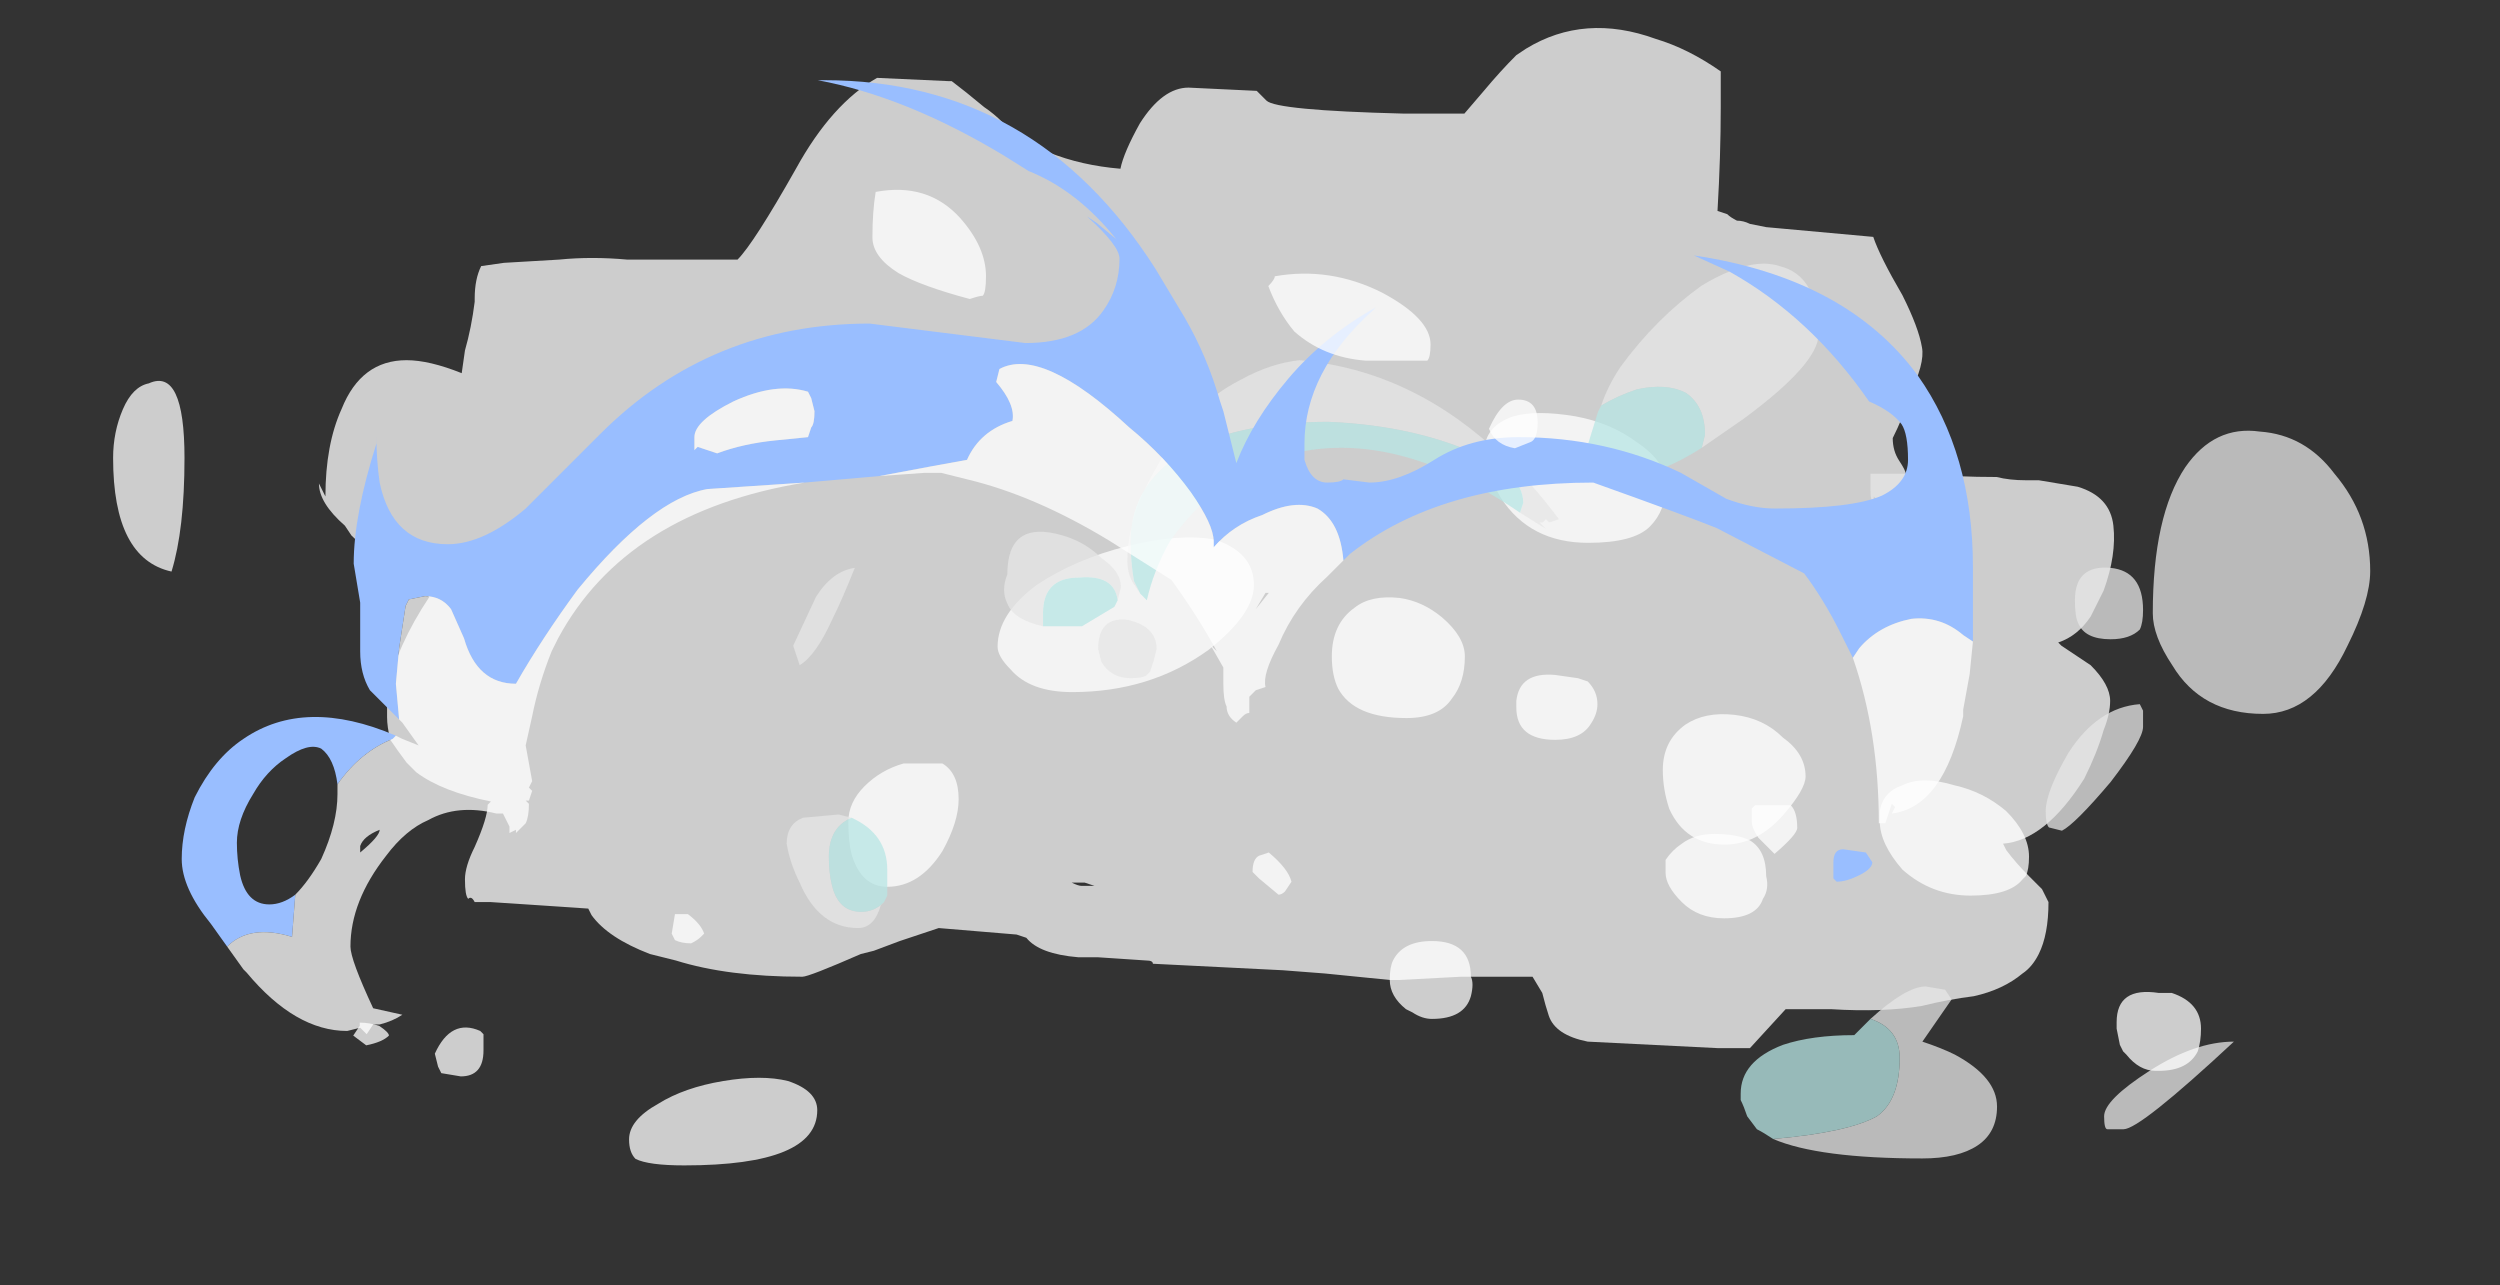 <?xml version="1.0" encoding="UTF-8" standalone="no"?>
<svg xmlns:ffdec="https://www.free-decompiler.com/flash" xmlns:xlink="http://www.w3.org/1999/xlink" ffdec:objectType="frame" height="138.6px" width="269.65px" xmlns="http://www.w3.org/2000/svg">
  <rect width="100%" height="100%" fill="#333333" stroke="none"/>
  <g transform="matrix(1.0, 0.0, 0.0, 1.0, 129.25, 115.85)">
    <use ffdec:characterId="63" height="16.3" transform="matrix(7.0, 0.0, 0.0, 7.0, -98.0, -115.85)" width="28.45" xlink:href="#morphshape0"/>
    <use ffdec:characterId="43" height="7.3" transform="matrix(7.0, 0.0, 0.0, 7.0, -37.75, -71.3)" width="14.75" xlink:href="#shape0"/>
    <use ffdec:characterId="38" height="13.8" transform="matrix(7.0, 0.0, 0.0, 7.0, -44.4, -87.5)" width="24.4" xlink:href="#shape1"/>
    <use ffdec:characterId="41" height="15.35" transform="matrix(7.0, 0.0, 0.0, 7.0, -109.65, -107.2)" width="27.6" xlink:href="#shape2"/>
    <use ffdec:characterId="39" height="6.1" transform="matrix(-7.0, 0.0, 0.0, 7.0, 108.15, -43.05)" width="12.5" xlink:href="#shape3"/>
    <use ffdec:characterId="44" height="15.05" transform="matrix(-7.0, 0.0, 0.0, 7.0, 64.6, -95.5)" width="25.95" xlink:href="#shape4"/>
  </g>
  <defs>
    <g id="morphshape0" transform="matrix(1.0, 0.0, 0.0, 1.0, 14.0, 16.55)">
      <path d="M-1.95 -2.95 Q-1.85 -2.9 -1.8 -2.9 L-1.6 -2.9 -1.75 -2.95 -1.95 -2.95 M-13.55 -9.1 L-13.55 -9.1 Q-13.55 -8.8 -13.15 -8.45 L-13.05 -8.3 Q-12.75 -8.0 -12.3 -7.7 L-11.85 -7.35 Q-12.35 -6.6 -12.5 -5.9 L-12.5 -5.5 Q-12.5 -5.35 -12.45 -5.15 -12.35 -5.0 -12.2 -4.8 L-12.05 -4.65 Q-11.65 -4.35 -10.9 -4.2 L-10.95 -4.15 Q-10.95 -3.95 -11.15 -3.5 -11.3 -3.2 -11.3 -3.0 -11.3 -2.75 -11.25 -2.7 -11.2 -2.75 -11.15 -2.65 L-10.9 -2.65 -9.4 -2.55 -9.35 -2.45 Q-9.1 -2.1 -8.45 -1.85 -8.25 -1.8 -8.05 -1.75 -7.25 -1.5 -6.1 -1.5 -6.0 -1.5 -5.2 -1.85 L-5.0 -1.9 -4.6 -2.05 Q-4.3 -2.15 -4.0 -2.25 -3.4 -2.2 -2.8 -2.15 L-2.65 -2.1 Q-2.45 -1.85 -1.85 -1.8 -1.75 -1.8 -1.7 -1.8 L-1.55 -1.8 -0.8 -1.75 Q-0.7 -1.75 -0.7 -1.7 L1.3 -1.6 1.95 -1.55 2.95 -1.45 3.1 -1.45 4.05 -1.5 Q4.5 -1.5 4.9 -1.5 L5.15 -1.5 5.3 -1.25 Q5.35 -1.05 5.4 -0.9 5.45 -0.75 5.6 -0.65 5.75 -0.55 6.0 -0.5 7.0 -0.45 8.0 -0.4 L8.5 -0.4 9.05 -1.0 9.75 -1.0 Q10.55 -0.95 11.15 -1.05 11.55 -1.15 11.95 -1.2 12.4 -1.3 12.7 -1.55 12.85 -1.65 12.95 -1.85 13.1 -2.15 13.1 -2.65 L13.0 -2.85 12.8 -3.05 Q12.6 -3.25 12.45 -3.45 L12.4 -3.55 Q13.05 -3.6 13.65 -4.55 13.85 -4.95 13.95 -5.3 14.05 -5.55 14.05 -5.75 14.05 -6.0 13.75 -6.3 L13.3 -6.6 13.25 -6.65 Q13.55 -6.75 13.75 -7.05 13.85 -7.25 13.95 -7.45 14.15 -8.0 14.1 -8.45 14.05 -8.9 13.55 -9.05 L12.95 -9.15 12.75 -9.15 Q12.5 -9.15 12.3 -9.2 11.7 -9.2 11.1 -9.25 L10.9 -9.25 Q10.9 -9.3 10.8 -9.45 10.7 -9.6 10.7 -9.8 10.85 -10.1 10.95 -10.4 L10.95 -10.45 Q11.2 -10.95 11.15 -11.2 11.1 -11.5 10.85 -12.0 10.5 -12.6 10.4 -12.9 L8.75 -13.05 8.5 -13.1 Q8.4 -13.15 8.3 -13.15 8.2 -13.2 8.15 -13.25 L8.0 -13.3 Q8.05 -14.15 8.05 -14.9 L8.05 -15.45 Q7.55 -15.8 7.05 -15.95 5.95 -16.35 5.05 -15.8 L4.9 -15.7 Q4.65 -15.45 4.4 -15.15 L4.1 -14.8 Q3.6 -14.8 3.15 -14.8 1.2 -14.85 1.05 -15.0 L0.9 -15.15 -0.15 -15.2 Q-0.55 -15.2 -0.9 -14.65 -1.15 -14.2 -1.2 -13.95 -1.8 -14.0 -2.3 -14.2 -2.6 -14.3 -2.85 -14.55 L-3.0 -14.65 Q-3.15 -14.8 -3.3 -14.9 -3.6 -15.15 -3.8 -15.3 L-3.85 -15.3 -4.95 -15.35 Q-5.65 -14.95 -6.2 -13.95 -6.85 -12.8 -7.1 -12.55 L-7.5 -12.55 Q-8.15 -12.55 -8.8 -12.55 -9.35 -12.6 -9.85 -12.55 L-10.7 -12.5 -11.05 -12.45 Q-11.15 -12.25 -11.15 -11.95 L-11.15 -11.9 Q-11.2 -11.5 -11.3 -11.15 L-11.35 -10.8 Q-11.85 -11.0 -12.2 -11.0 -12.9 -11.0 -13.2 -10.25 -13.45 -9.7 -13.45 -8.9" fill="#ffffff" fill-opacity="0.753" fill-rule="evenodd" stroke="none"/>
      <path d="M-13.45 -8.9 Q-13.45 -9.7 -13.2 -10.25 -12.9 -11.0 -12.2 -11.0 -11.85 -11.0 -11.35 -10.8 L-11.3 -11.15 Q-11.2 -11.5 -11.15 -11.9 L-11.15 -11.95 Q-11.15 -12.25 -11.05 -12.45 L-10.7 -12.5 -9.85 -12.55 Q-9.35 -12.6 -8.8 -12.55 -8.15 -12.55 -7.5 -12.55 L-7.1 -12.55 Q-6.85 -12.8 -6.2 -13.95 -5.65 -14.95 -4.95 -15.35 L-3.85 -15.3 -3.8 -15.3 Q-3.6 -15.15 -3.3 -14.9 -3.15 -14.8 -3.0 -14.65 L-2.85 -14.55 Q-2.6 -14.3 -2.3 -14.2 -1.8 -14.0 -1.2 -13.95 -1.15 -14.2 -0.9 -14.65 -0.55 -15.2 -0.15 -15.2 L0.9 -15.15 1.05 -15.0 Q1.2 -14.85 3.15 -14.8 3.6 -14.8 4.1 -14.8 L4.4 -15.15 Q4.65 -15.45 4.9 -15.7 L5.05 -15.8 Q5.95 -16.35 7.05 -15.95 7.55 -15.8 8.05 -15.45 L8.05 -14.9 Q8.05 -14.15 8.0 -13.3 L8.15 -13.25 Q8.2 -13.2 8.3 -13.15 8.4 -13.15 8.5 -13.1 L8.75 -13.05 10.4 -12.9 Q10.5 -12.6 10.85 -12.0 11.1 -11.5 11.15 -11.2 11.2 -10.95 10.95 -10.45 L10.95 -10.4 Q10.85 -10.1 10.7 -9.8 10.7 -9.6 10.8 -9.45 10.9 -9.3 10.9 -9.25 L11.1 -9.25 Q11.7 -9.2 12.3 -9.2 12.5 -9.15 12.75 -9.15 L12.95 -9.15 13.55 -9.05 Q14.05 -8.9 14.1 -8.45 14.15 -8.0 13.95 -7.45 13.85 -7.25 13.75 -7.05 13.55 -6.75 13.25 -6.65 L13.3 -6.6 13.75 -6.3 Q14.05 -6.0 14.05 -5.75 14.05 -5.55 13.95 -5.3 13.85 -4.95 13.65 -4.55 13.05 -3.6 12.4 -3.55 L12.45 -3.45 Q12.6 -3.25 12.8 -3.05 L13.0 -2.85 13.1 -2.65 Q13.1 -2.15 12.95 -1.85 12.85 -1.65 12.7 -1.55 12.4 -1.3 11.95 -1.2 11.55 -1.15 11.15 -1.05 10.55 -0.95 9.75 -1.0 L9.05 -1.0 8.5 -0.4 8.0 -0.4 Q7.0 -0.45 6.0 -0.5 5.75 -0.55 5.6 -0.65 5.45 -0.75 5.4 -0.9 5.35 -1.05 5.3 -1.25 L5.15 -1.5 4.9 -1.5 Q4.5 -1.5 4.05 -1.5 L3.1 -1.45 2.95 -1.45 1.95 -1.55 1.3 -1.6 -0.7 -1.7 Q-0.7 -1.75 -0.8 -1.75 L-1.55 -1.8 -1.7 -1.8 Q-1.75 -1.8 -1.85 -1.8 -2.45 -1.85 -2.65 -2.1 L-2.8 -2.15 Q-3.4 -2.2 -4.0 -2.25 -4.3 -2.15 -4.6 -2.05 L-5.0 -1.9 -5.2 -1.85 Q-6.0 -1.5 -6.1 -1.5 -7.25 -1.5 -8.05 -1.75 -8.25 -1.8 -8.45 -1.85 -9.1 -2.1 -9.35 -2.45 L-9.4 -2.55 -10.9 -2.65 -11.15 -2.65 Q-11.2 -2.75 -11.25 -2.7 -11.3 -2.75 -11.3 -3.0 -11.3 -3.2 -11.15 -3.5 -10.95 -3.95 -10.95 -4.15 L-10.9 -4.2 Q-11.65 -4.35 -12.05 -4.65 L-12.2 -4.8 Q-12.35 -5.0 -12.45 -5.15 -12.5 -5.35 -12.5 -5.5 L-12.5 -5.9 Q-12.35 -6.6 -11.85 -7.35 L-12.3 -7.7 Q-12.75 -8.0 -13.05 -8.3 L-13.15 -8.45 Q-13.55 -8.8 -13.55 -9.1 L-13.55 -9.1 M-1.95 -2.95 L-1.75 -2.95 -1.6 -2.9 -1.8 -2.9 Q-1.85 -2.9 -1.95 -2.95 Z" fill="none" stroke="#000000" stroke-linecap="round" stroke-linejoin="round" stroke-opacity="0.0" stroke-width="0.0"/>
    </g>
    <g id="shape0" transform="matrix(1.0, 0.0, 0.0, 1.0, 6.8, 9.65)">
      <path d="M4.6 -7.65 Q3.7 -7.65 3.25 -8.35 3.05 -8.7 3.0 -9.05 3.0 -9.45 3.45 -9.6 3.8 -9.7 4.4 -9.6 4.95 -9.5 5.35 -9.2 5.8 -8.9 5.8 -8.55 5.8 -8.15 5.55 -7.9 5.3 -7.65 4.6 -7.65 M2.5 -5.25 Q2.3 -4.95 1.8 -4.95 1.0 -4.95 0.75 -5.4 0.65 -5.6 0.65 -5.9 0.65 -6.4 1.0 -6.65 1.25 -6.85 1.7 -6.8 2.05 -6.75 2.35 -6.5 2.7 -6.2 2.7 -5.9 2.7 -5.5 2.5 -5.25 M7.6 -3.45 Q7.2 -3.0 6.7 -3.0 6.1 -3.0 5.85 -3.55 5.75 -3.85 5.75 -4.15 5.75 -4.6 6.1 -4.85 6.4 -5.05 6.85 -5.0 7.3 -4.95 7.6 -4.65 7.95 -4.4 7.95 -4.05 7.95 -3.85 7.6 -3.45 M-1.15 -7.7 Q-0.55 -7.5 -0.55 -7.0 -0.55 -6.55 -1.25 -6.0 -2.15 -5.35 -3.35 -5.35 -4.0 -5.35 -4.3 -5.7 -4.5 -5.9 -4.5 -6.05 -4.5 -6.55 -3.9 -7.0 -3.3 -7.4 -2.5 -7.6 -1.7 -7.8 -1.15 -7.7 M-6.75 -2.85 Q-6.8 -3.05 -6.8 -3.35 -6.8 -3.65 -6.55 -3.9 -6.3 -4.15 -5.95 -4.25 L-5.35 -4.25 Q-5.1 -4.1 -5.1 -3.7 -5.1 -3.35 -5.35 -2.9 -5.7 -2.35 -6.2 -2.35 -6.6 -2.35 -6.75 -2.85" fill="#ffffff" fill-opacity="0.753" fill-rule="evenodd" stroke="none"/>
    </g>
    <g id="shape1" transform="matrix(1.0, 0.0, 0.0, 1.0, 11.75, 10.95)">
      <path d="M10.95 -8.35 Q11.65 -8.3 12.1 -7.7 12.65 -7.05 12.65 -6.2 12.65 -5.75 12.3 -5.05 11.8 -4.0 11.0 -4.0 10.05 -4.0 9.6 -4.75 9.3 -5.2 9.3 -5.55 9.3 -7.05 9.8 -7.8 10.25 -8.45 10.95 -8.35 M0.8 -8.75 Q0.9 -9.05 1.1 -9.35 1.65 -10.1 2.35 -10.6 3.1 -11.05 3.55 -10.9 4.15 -10.75 4.15 -9.85 4.15 -9.4 3.0 -8.55 L2.35 -8.1 2.4 -8.3 Q2.4 -8.75 2.1 -8.95 1.8 -9.1 1.35 -9.0 1.05 -8.9 0.8 -8.75 M4.95 -7.7 L5.6 -7.7 5.7 -7.5 5.65 -7.3 Q5.55 -7.25 5.35 -7.25 L5.1 -7.25 5.0 -7.35 5.0 -7.3 Q4.95 -7.25 4.95 -7.45 4.95 -7.8 4.95 -7.7 M-6.3 -5.85 L-6.4 -6.0 Q-6.5 -6.15 -6.5 -6.35 -6.5 -7.05 -6.05 -7.8 -5.55 -8.75 -4.75 -9.15 -4.3 -9.4 -3.85 -9.45 -2.1 -9.3 -0.7 -7.95 -0.3 -7.6 0.15 -7.0 L0.0 -6.95 -0.05 -7.0 -0.1 -6.95 -0.15 -6.95 -0.05 -6.85 -0.45 -7.1 -0.4 -7.25 Q-0.4 -7.75 -1.35 -8.1 -2.25 -8.45 -3.4 -8.5 -4.7 -8.5 -5.5 -8.1 -6.45 -7.6 -6.45 -6.65 -6.45 -6.35 -6.4 -6.05 L-6.3 -5.85 M9.15 -4.05 Q9.15 -4.0 9.15 -3.8 9.15 -3.6 8.65 -2.95 8.1 -2.3 7.9 -2.2 L7.7 -2.25 Q7.65 -2.3 7.65 -2.5 7.65 -2.8 8.0 -3.4 8.45 -4.1 9.1 -4.15 L9.15 -4.05 M9.1 -5.3 Q8.95 -5.15 8.65 -5.15 8.25 -5.15 8.15 -5.4 8.1 -5.5 8.1 -5.75 8.1 -6.3 8.65 -6.25 9.15 -6.2 9.15 -5.6 9.15 -5.4 9.1 -5.3 M10.55 1.05 Q9.1 2.4 8.85 2.4 L8.6 2.4 Q8.55 2.4 8.55 2.2 8.55 1.95 9.25 1.5 9.95 1.05 10.55 1.05 M4.95 0.7 Q5.5 0.2 5.8 0.2 L6.1 0.25 6.2 0.4 5.75 1.05 Q6.05 1.15 6.25 1.25 6.9 1.6 6.9 2.05 6.9 2.45 6.6 2.65 6.3 2.85 5.75 2.85 4.15 2.85 3.45 2.55 4.6 2.45 5.05 2.2 5.4 1.95 5.4 1.3 5.4 0.85 4.95 0.7 M-7.8 -5.35 Q-8.25 -5.45 -8.35 -5.7 -8.45 -5.9 -8.35 -6.15 -8.35 -7.0 -7.5 -6.75 -7.15 -6.65 -6.9 -6.4 -6.6 -6.2 -6.6 -5.95 L-6.65 -5.75 Q-6.7 -6.15 -7.25 -6.1 -7.8 -6.1 -7.8 -5.55 L-7.8 -5.35 M-6.1 -4.8 L-6.15 -4.65 -6.2 -4.6 Q-6.25 -4.55 -6.45 -4.55 -6.75 -4.55 -6.9 -4.8 L-6.95 -5.0 Q-6.95 -5.5 -6.5 -5.45 -6.05 -5.35 -6.05 -5.0 L-6.1 -4.8 M-11.05 -5.45 Q-11.3 -4.9 -11.55 -4.75 L-11.65 -5.05 -11.3 -5.8 Q-11.05 -6.2 -10.7 -6.25 -10.9 -5.75 -11.05 -5.45 M-10.25 -1.1 L-10.3 -1.05 Q-10.4 -0.7 -10.65 -0.7 -11.25 -0.7 -11.55 -1.4 -11.7 -1.7 -11.75 -2.0 -11.75 -2.3 -11.5 -2.4 L-10.95 -2.45 -10.75 -2.4 Q-11.1 -2.25 -11.1 -1.8 -11.1 -1.55 -11.05 -1.35 -10.95 -0.95 -10.6 -0.95 -10.4 -0.95 -10.25 -1.1" fill="#e5e5e5" fill-opacity="0.753" fill-rule="evenodd" stroke="none"/>
      <path d="M2.35 -8.1 Q1.65 -7.65 1.1 -7.65 L0.8 -7.65 0.55 -8.0 0.75 -8.65 0.8 -8.75 Q1.05 -8.9 1.35 -9.0 1.8 -9.1 2.1 -8.95 2.4 -8.75 2.4 -8.3 L2.35 -8.1 M-0.45 -7.1 Q-2.65 -8.6 -4.45 -7.85 -5.3 -7.45 -5.85 -6.65 -6.1 -6.2 -6.2 -5.75 L-6.3 -5.85 -6.4 -6.05 Q-6.45 -6.35 -6.45 -6.65 -6.45 -7.6 -5.5 -8.1 -4.7 -8.5 -3.4 -8.5 -2.25 -8.45 -1.35 -8.1 -0.4 -7.75 -0.4 -7.25 L-0.45 -7.1 M3.45 2.55 Q3.3 2.45 3.2 2.4 L3.05 2.2 Q3.0 2.05 2.95 1.95 L2.95 1.85 Q2.95 1.35 3.6 1.1 4.05 0.95 4.7 0.95 L4.95 0.7 Q5.4 0.85 5.4 1.3 5.4 1.95 5.05 2.2 4.6 2.45 3.45 2.55 M-6.65 -5.75 L-6.7 -5.65 -7.2 -5.35 -7.8 -5.35 -7.8 -5.55 Q-7.8 -6.1 -7.25 -6.1 -6.7 -6.15 -6.65 -5.75 M-10.75 -2.4 Q-10.2 -2.15 -10.2 -1.6 L-10.2 -1.2 -10.25 -1.1 Q-10.4 -0.95 -10.6 -0.95 -10.95 -0.95 -11.05 -1.35 -11.1 -1.55 -11.1 -1.8 -11.1 -2.25 -10.75 -2.4" fill="#b7e5e4" fill-opacity="0.753" fill-rule="evenodd" stroke="none"/>
    </g>
    <g id="shape2" transform="matrix(1.0, 0.0, 0.0, 1.0, 14.95, 15.3)">
      <path d="M10.8 -6.4 L10.6 -6.8 Q10.35 -7.3 10.05 -7.7 L8.7 -8.4 Q8.2 -8.6 6.8 -9.1 4.45 -9.1 3.05 -8.0 L2.95 -7.9 Q2.9 -8.5 2.55 -8.7 2.2 -8.85 1.7 -8.6 1.25 -8.45 0.95 -8.1 L0.95 -8.2 Q0.95 -8.45 0.6 -8.95 0.2 -9.5 -0.35 -9.95 -1.7 -11.2 -2.35 -10.85 L-2.4 -10.65 Q-2.1 -10.3 -2.15 -10.05 -2.65 -9.9 -2.85 -9.45 L-3.4 -9.35 -4.2 -9.2 -5.35 -9.1 -6.85 -9.0 Q-7.7 -8.85 -8.85 -7.45 -9.4 -6.7 -9.8 -6.0 -10.4 -6.0 -10.6 -6.7 L-10.8 -7.15 Q-10.95 -7.35 -11.2 -7.35 L-11.45 -7.3 -11.5 -7.2 -11.6 -6.55 -11.65 -6.0 -11.6 -5.45 -12.05 -5.9 Q-12.2 -6.15 -12.2 -6.5 L-12.2 -7.25 -12.3 -7.85 Q-12.3 -8.6 -11.95 -9.7 L-11.95 -9.8 Q-11.95 -9.45 -11.9 -9.1 -11.7 -8.15 -10.85 -8.15 -10.3 -8.15 -9.65 -8.7 L-8.5 -9.85 Q-6.8 -11.55 -4.35 -11.55 L-1.95 -11.25 Q-1.1 -11.25 -0.75 -11.75 -0.5 -12.1 -0.5 -12.55 -0.5 -12.75 -1.0 -13.2 L-0.85 -13.1 -0.55 -12.85 Q-1.15 -13.6 -1.9 -13.9 L-2.3 -14.15 Q-3.8 -15.05 -5.15 -15.3 L-5.05 -15.3 Q-1.8 -15.3 0.05 -12.4 L0.5 -11.65 Q0.85 -11.05 1.05 -10.35 L1.1 -10.2 1.3 -9.4 Q1.55 -10.05 2.1 -10.7 2.65 -11.35 3.45 -11.8 L3.4 -11.75 Q2.35 -10.8 2.35 -9.7 2.35 -9.6 2.35 -9.45 2.45 -9.1 2.7 -9.1 2.9 -9.1 2.95 -9.15 L3.35 -9.1 Q3.8 -9.1 4.35 -9.45 4.9 -9.8 5.65 -9.8 7.0 -9.8 8.15 -9.25 L8.85 -8.85 Q9.25 -8.7 9.6 -8.7 10.8 -8.7 11.25 -8.9 11.65 -9.1 11.65 -9.45 11.65 -9.85 11.55 -10.0 11.4 -10.2 11.05 -10.35 10.15 -11.65 8.9 -12.35 L8.35 -12.6 Q10.7 -12.25 11.8 -10.75 12.65 -9.55 12.65 -7.8 L12.65 -6.65 12.5 -6.75 Q12.15 -7.05 11.7 -7.0 11.2 -6.9 10.9 -6.55 L10.8 -6.4 M11.0 -3.4 L11.1 -3.25 Q11.1 -3.15 10.9 -3.05 10.7 -2.95 10.55 -2.95 L10.5 -3.0 Q10.5 -3.05 10.5 -3.25 10.5 -3.45 10.65 -3.45 L11.0 -3.4 M-12.55 -4.45 Q-12.6 -4.85 -12.8 -5.0 -13.0 -5.1 -13.35 -4.85 -13.65 -4.65 -13.85 -4.3 -14.1 -3.9 -14.1 -3.55 -14.1 -3.3 -14.05 -3.05 -13.95 -2.6 -13.6 -2.6 -13.4 -2.6 -13.2 -2.75 L-13.25 -2.1 Q-13.9 -2.3 -14.25 -1.95 L-14.5 -2.3 Q-14.95 -2.85 -14.95 -3.3 -14.95 -3.75 -14.75 -4.25 -14.45 -4.85 -14.0 -5.15 -13.05 -5.8 -11.65 -5.2 L-11.7 -5.15 Q-12.2 -4.95 -12.55 -4.45 M-5.25 -9.95 Q-5.2 -10.0 -5.2 -10.2 L-5.25 -10.4 -5.3 -10.5 Q-5.8 -10.65 -6.45 -10.35 -7.05 -10.05 -7.05 -9.8 L-7.05 -9.6 -7.0 -9.65 -6.7 -9.55 Q-6.3 -9.7 -5.8 -9.75 L-5.3 -9.8 -5.25 -9.95" fill="#99beff" fill-rule="evenodd" stroke="none"/>
      <path d="M10.8 -6.4 L10.9 -6.55 Q11.2 -6.9 11.7 -7.0 12.15 -7.05 12.5 -6.75 L12.65 -6.65 12.6 -6.15 12.5 -5.6 12.5 -5.5 Q12.2 -4.1 11.4 -4.0 L11.45 -4.1 11.4 -4.15 11.3 -3.85 11.2 -3.85 Q11.2 -5.25 10.8 -6.4 M-11.6 -5.45 L-11.65 -6.0 -11.6 -6.55 -11.5 -7.2 -11.45 -7.3 -11.2 -7.35 Q-10.95 -7.35 -10.8 -7.15 L-10.6 -6.7 Q-10.4 -6.0 -9.8 -6.0 -9.4 -6.7 -8.85 -7.45 -7.7 -8.85 -6.85 -9.0 L-5.35 -9.1 Q-8.1 -8.65 -9.15 -6.7 L-9.25 -6.5 Q-9.45 -6.0 -9.55 -5.5 L-9.65 -5.05 -9.55 -4.5 -9.6 -4.4 -9.55 -4.35 -9.6 -4.2 -9.65 -4.2 -9.6 -4.15 Q-9.6 -3.95 -9.65 -3.85 L-9.8 -3.7 -9.8 -3.75 -9.9 -3.7 -9.9 -3.8 -10.0 -4.0 -10.1 -4.0 Q-10.7 -4.15 -11.15 -3.9 -11.5 -3.75 -11.8 -3.35 -12.35 -2.65 -12.35 -1.95 -12.35 -1.75 -12.0 -1.0 L-11.55 -0.9 Q-11.7 -0.8 -11.9 -0.75 L-12.0 -0.75 -12.1 -0.6 -12.2 -0.7 -12.4 -0.65 Q-13.2 -0.65 -13.95 -1.55 L-14.0 -1.6 -14.25 -1.95 Q-13.9 -2.3 -13.25 -2.1 L-13.2 -2.75 Q-13.0 -2.95 -12.8 -3.3 -12.55 -3.85 -12.55 -4.3 L-12.55 -4.45 Q-12.2 -4.95 -11.7 -5.15 L-11.65 -5.2 -11.55 -5.15 -11.3 -5.05 -11.55 -5.4 -11.6 -5.45 M-4.2 -9.2 L-3.4 -9.35 -2.85 -9.45 Q-2.65 -9.9 -2.15 -10.05 -2.1 -10.3 -2.4 -10.65 L-2.35 -10.85 Q-1.7 -11.2 -0.35 -9.95 0.2 -9.5 0.6 -8.95 0.95 -8.45 0.95 -8.2 L0.95 -8.1 Q1.25 -8.45 1.7 -8.6 2.2 -8.85 2.55 -8.7 2.9 -8.5 2.95 -7.9 L2.7 -7.65 Q2.2 -7.2 1.95 -6.6 1.7 -6.15 1.75 -5.95 L1.6 -5.9 1.5 -5.8 1.5 -5.55 Q1.45 -5.55 1.4 -5.5 L1.3 -5.4 Q1.15 -5.5 1.15 -5.65 1.1 -5.75 1.1 -6.0 L1.1 -6.25 0.9 -6.6 1.0 -6.5 Q0.7 -7.05 0.3 -7.6 L-0.65 -8.2 Q-1.8 -8.9 -2.85 -9.15 L-3.25 -9.25 -3.5 -9.25 -4.2 -9.2 M1.8 -7.4 L1.75 -7.4 1.6 -7.15 1.8 -7.4 M2.15 -2.95 L2.05 -2.8 Q2.0 -2.75 1.95 -2.75 L1.65 -3.0 1.55 -3.1 Q1.55 -3.3 1.65 -3.35 L1.8 -3.4 Q2.1 -3.15 2.15 -2.95 M-12.2 -3.4 Q-11.9 -3.65 -11.9 -3.75 -12.15 -3.65 -12.2 -3.5 L-12.2 -3.4 M-5.25 -9.95 L-5.3 -9.8 -5.8 -9.75 Q-6.3 -9.7 -6.7 -9.55 L-7.0 -9.65 -7.05 -9.6 -7.05 -9.8 Q-7.05 -10.05 -6.45 -10.35 -5.8 -10.65 -5.3 -10.5 L-5.25 -10.4 -5.2 -10.2 Q-5.2 -10.0 -5.25 -9.95 M-10.1 -4.15 L-10.1 -4.15 M-10.3 -0.6 Q-10.3 -0.55 -10.3 -0.35 -10.3 0.05 -10.65 0.05 L-10.95 0.0 -11.0 -0.1 -11.05 -0.3 Q-10.8 -0.85 -10.35 -0.65 L-10.3 -0.6 M-6.9 -2.15 L-6.95 -2.1 Q-7.0 -2.05 -7.1 -2.0 -7.25 -2.0 -7.35 -2.05 L-7.4 -2.15 -7.35 -2.45 -7.15 -2.45 Q-6.95 -2.3 -6.9 -2.15" fill="#ffffff" fill-opacity="0.753" fill-rule="evenodd" stroke="none"/>
    </g>
    <g id="shape3" transform="matrix(1.0, 0.0, 0.0, 1.0, 6.15, 8.2)">
      <path d="M3.3 -8.1 L3.45 -8.15 3.8 -8.2 Q4.35 -8.25 4.4 -7.8 L4.4 -7.7 Q4.4 -7.2 3.8 -7.2 3.4 -7.2 3.25 -7.45 3.15 -7.6 3.15 -7.75 3.15 -7.95 3.3 -8.1 M5.7 -4.1 Q6.15 -4.1 6.3 -3.8 6.35 -3.7 6.35 -3.5 6.35 -3.25 6.1 -3.05 L6.0 -3.0 Q5.85 -2.9 5.7 -2.9 5.2 -2.9 5.1 -3.25 5.05 -3.45 5.1 -3.55 5.1 -4.1 5.7 -4.1 M2.1 -5.35 L2.1 -5.15 Q2.1 -4.95 1.85 -4.7 1.6 -4.45 1.2 -4.45 0.7 -4.45 0.6 -4.75 0.5 -4.9 0.55 -5.1 0.55 -5.5 0.8 -5.65 1.0 -5.75 1.35 -5.75 1.65 -5.75 1.85 -5.6 2.0 -5.5 2.1 -5.35 M-6.15 -2.75 Q-6.15 -3.15 -5.7 -3.3 L-5.5 -3.3 Q-4.85 -3.4 -4.85 -2.85 L-4.85 -2.75 -4.9 -2.5 -4.95 -2.4 -5.0 -2.35 Q-5.2 -2.1 -5.45 -2.1 L-5.5 -2.1 Q-5.95 -2.1 -6.1 -2.4 -6.15 -2.55 -6.15 -2.75 M-1.2 -6.1 L-1.2 -5.95 Q-1.2 -5.6 -1.55 -5.2 -2.0 -4.8 -2.6 -4.8 -3.2 -4.8 -3.4 -5.05 L-3.45 -5.1 Q-3.5 -5.2 -3.5 -5.4 -3.5 -5.75 -3.15 -6.1 -2.8 -6.4 -2.35 -6.5 -1.85 -6.65 -1.55 -6.5 -1.25 -6.4 -1.2 -6.1" fill="#ffffff" fill-opacity="0.753" fill-rule="evenodd" stroke="none"/>
    </g>
    <g id="shape4" transform="matrix(1.0, 0.0, 0.0, 1.0, 12.1, 10.8)">
      <path d="M2.15 -10.05 Q2.15 -9.75 1.75 -9.5 1.4 -9.3 0.65 -9.1 0.5 -9.15 0.45 -9.15 0.4 -9.2 0.4 -9.45 0.4 -9.9 0.8 -10.35 1.3 -10.9 2.1 -10.75 2.15 -10.45 2.15 -10.05 M13.7 -7.4 Q13.85 -7.05 13.85 -6.65 13.85 -5.1 12.95 -4.9 12.75 -5.55 12.75 -6.65 12.75 -8.05 13.3 -7.8 13.55 -7.75 13.7 -7.4 M10.05 2.1 L10.15 2.25 9.95 2.4 Q9.7 2.35 9.6 2.25 9.6 2.2 9.75 2.1 9.9 2.05 10.05 2.05 L10.05 2.1 M5.8 4.15 Q5.6 4.25 5.05 4.25 3.0 4.25 3.0 3.4 3.0 3.1 3.45 2.95 3.85 2.85 4.45 2.95 5.05 3.05 5.45 3.3 5.9 3.55 5.9 3.85 5.9 4.05 5.8 4.15 M-12.1 -0.95 Q-12.1 -1.2 -12.0 -1.3 L-11.45 -1.3 -11.4 -1.25 Q-11.4 -1.2 -11.4 -1.05 -11.4 -0.95 -11.5 -0.8 L-11.75 -0.55 Q-12.1 -0.85 -12.1 -0.95 M-3.95 -9.3 Q-4.1 -8.9 -4.35 -8.6 -4.8 -8.2 -5.45 -8.15 L-6.4 -8.15 Q-6.45 -8.2 -6.45 -8.4 -6.45 -8.8 -5.7 -9.2 -4.9 -9.6 -4.05 -9.45 -4.05 -9.4 -3.95 -9.3 M-7.8 -7.55 Q-7.55 -7.55 -7.35 -7.1 -7.45 -6.85 -7.75 -6.8 L-8.0 -6.9 Q-8.1 -6.95 -8.1 -7.2 -8.1 -7.55 -7.8 -7.55" fill="#ffffff" fill-opacity="0.753" fill-rule="evenodd" stroke="none"/>
    </g>
  </defs>
</svg>
